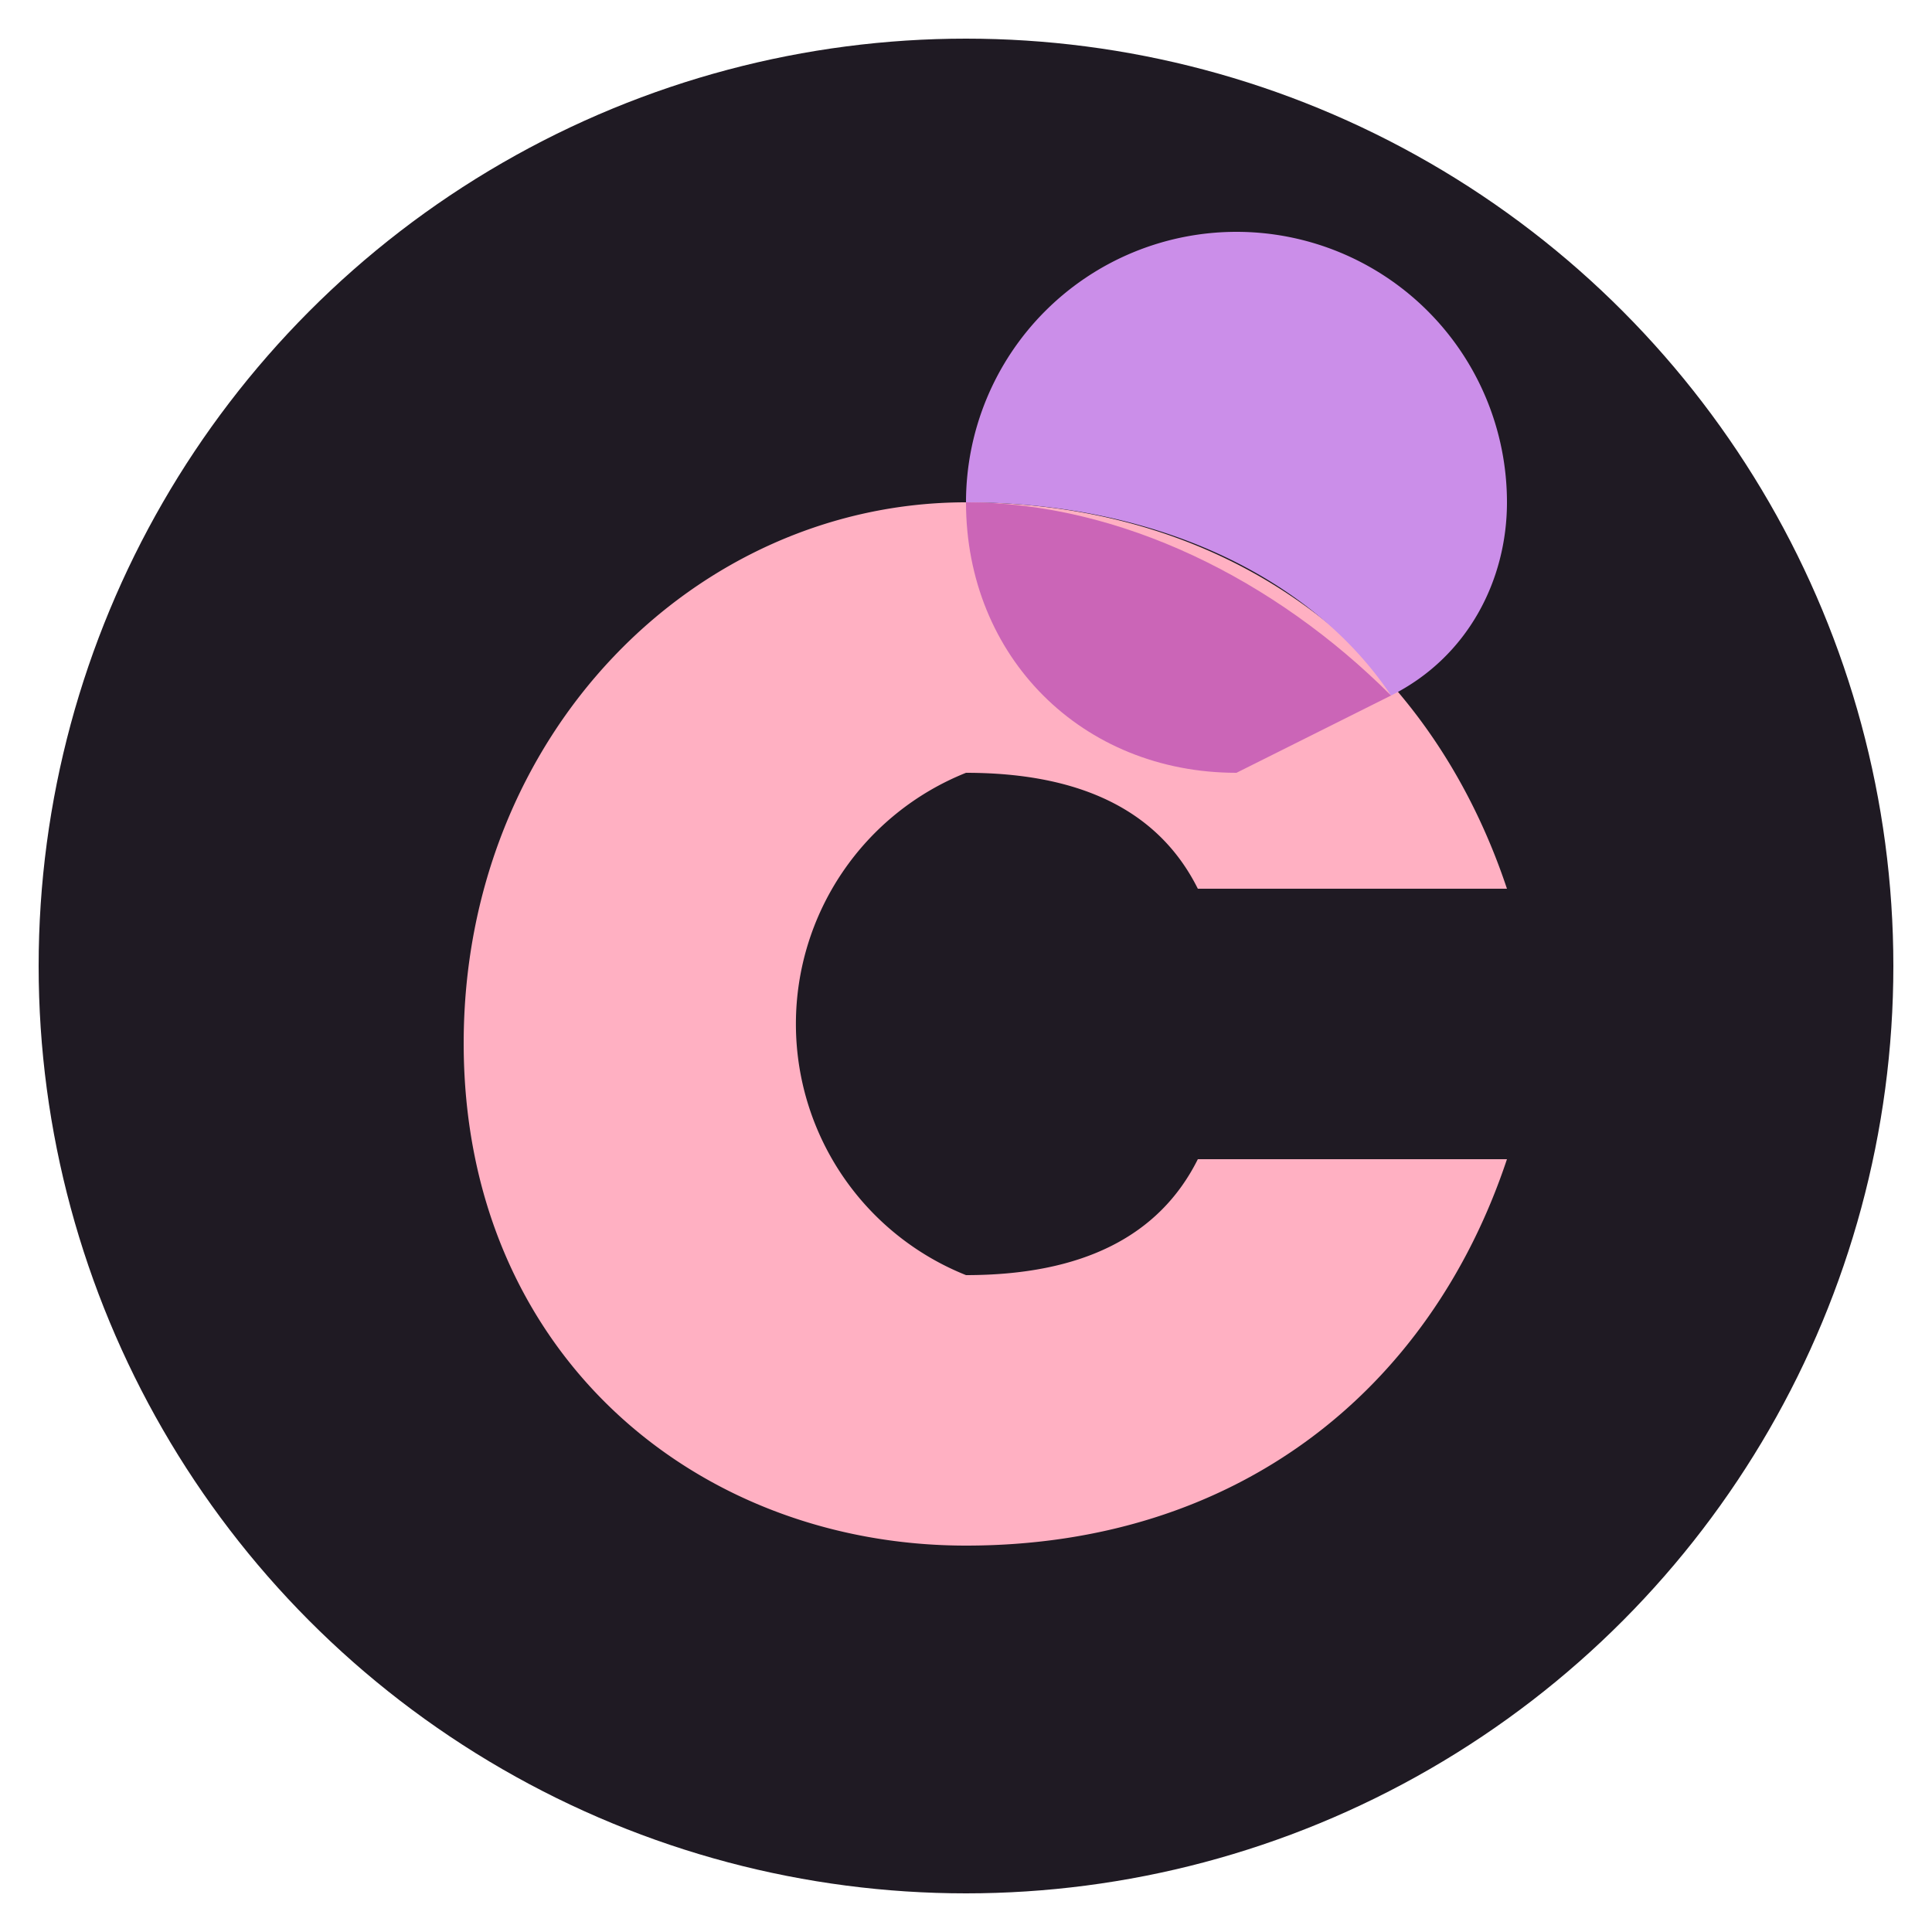 <svg xmlns="http://www.w3.org/2000/svg" viewBox="0 0 50 50"><circle cx="25" cy="25" r="24" fill="#1f1a23"/><path fill="#ffb0c2" d="M31 30c-1 2-3 3-6 3a7 7 0 010-13c3 0 5 1 6 3h8c-2-6-7-10-14-10s-13 6-13 14 6 13 13 13 12-4 14-10h-8z"/><path fill="#cb8ee9" d="M36 18c2-1 3-3 3-5a7 7 0 00-14 0c5 0 9 2 11 5z"/><path fill="#cb65b7" d="M32 20l4-2c-3-3-7-5-11-5 0 4 3 7 7 7z"/></svg>